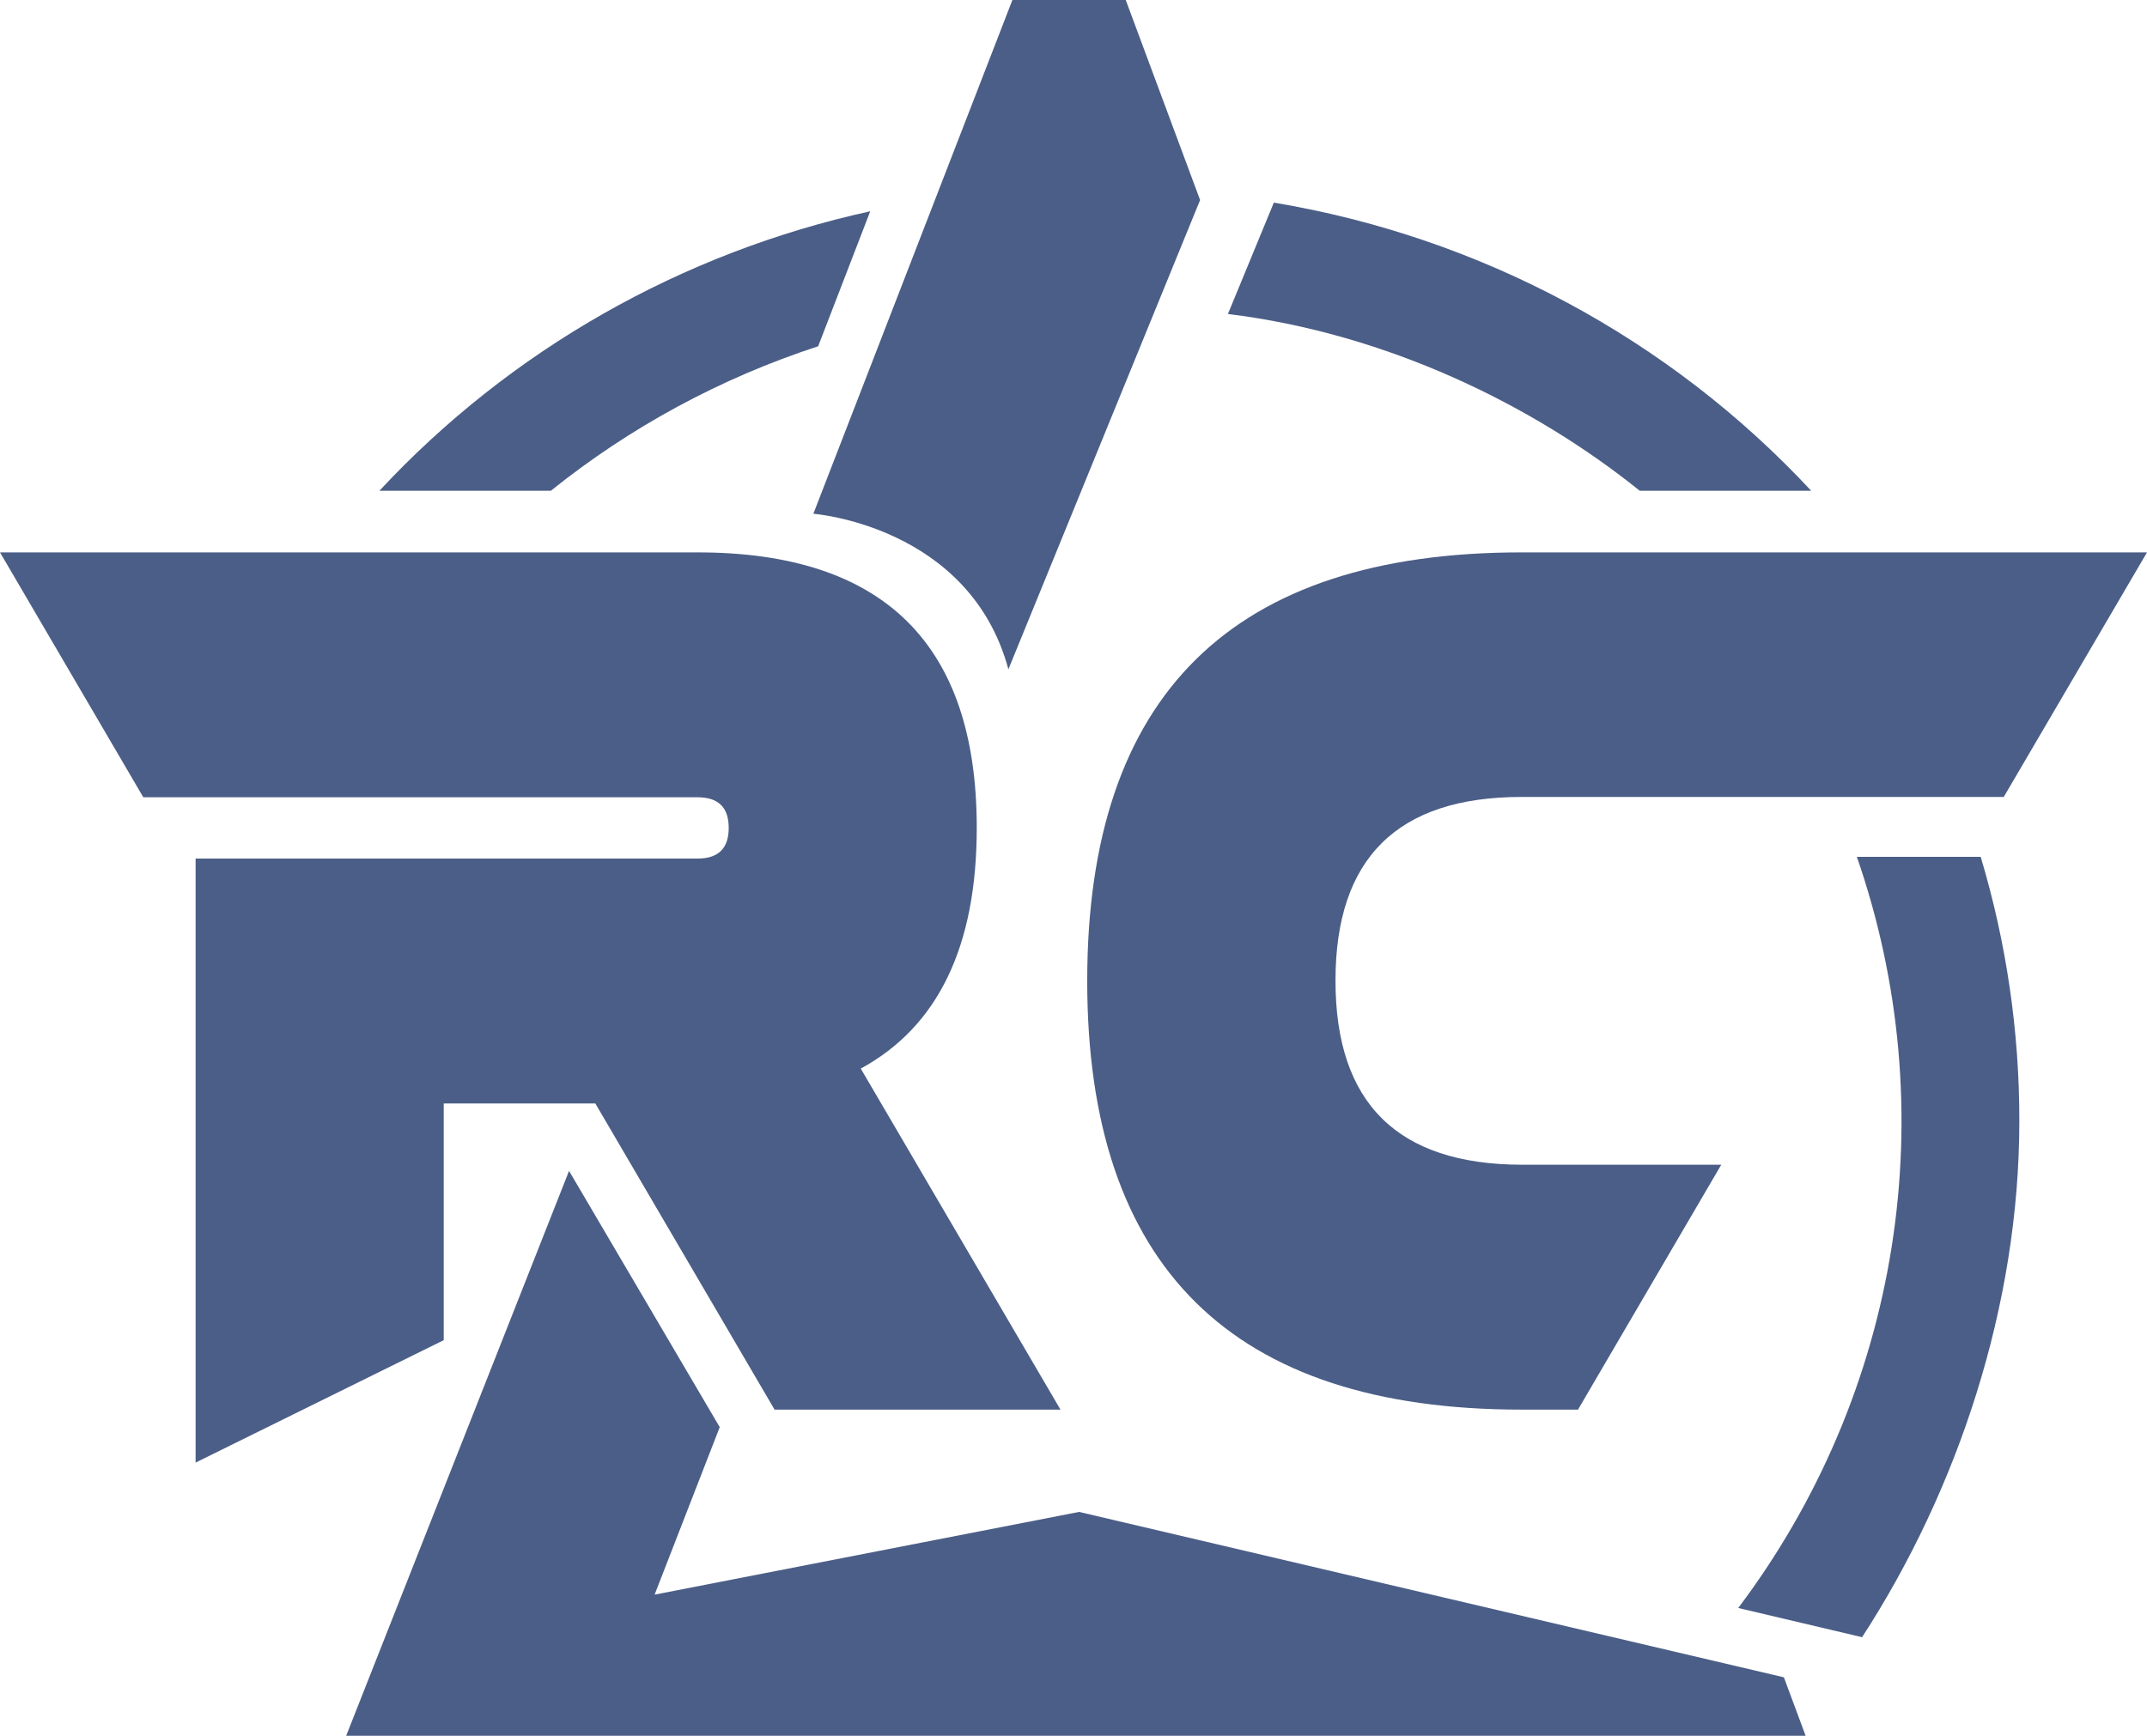 <svg width="115" height="93" viewBox="0 0 115 93" fill="none" xmlns="http://www.w3.org/2000/svg">
<path d="M7.676 42.717L0 29.596H37.368C47.337 29.596 52.321 34.516 52.318 44.357C52.318 50.701 50.247 55 46.105 57.253L56.803 75.525H41.488L31.887 59.121H23.767V71.804L10.477 78.363V46H37.368C38.475 46 39.032 45.454 39.032 44.357C39.032 43.26 38.475 42.717 37.368 42.717H7.676Z" fill="#4B5E87"/>
<path d="M81.499 29.596H115L107.328 42.699H81.499C74.855 42.699 71.533 45.979 71.533 52.54C71.533 59.101 74.855 62.389 81.499 62.404H92.196L84.523 75.525H81.491C65.987 75.525 58.235 67.87 58.235 52.559C58.235 37.248 65.99 29.594 81.499 29.596Z" fill="#4B5E87"/>
<path d="M95.55 89.867L57.8 81.006L35.063 85.438L38.551 76.465L30.48 62.734L14.601 102.992L57.822 94.131L100.433 102.992L95.55 89.867Z" fill="#4B5E87"/>
<path d="M43.823 18.553C38.614 20.252 33.762 22.875 29.506 26.294H20.322C27.327 18.763 36.504 13.536 46.613 11.32L43.823 18.553Z" fill="#4B5E87"/>
<path d="M65.771 16.823C74.255 17.86 82.116 21.69 87.829 26.294H97.013C89.423 18.133 79.296 12.7 68.231 10.856L65.771 16.823Z" fill="#4B5E87"/>
<path d="M99.458 45.907C101.79 52.62 102.43 59.794 101.323 66.806C100.216 73.819 97.395 80.459 93.105 86.153L99.739 87.718C104.841 79.857 108.162 69.981 108.162 60.072C108.168 55.276 107.471 50.505 106.092 45.907H99.458Z" fill="#4B5E87"/>
<path d="M42.834 100.375C45.923 102.554 53.781 103.763 59.134 103.763C64.024 103.763 69.748 102.992 75.032 100.813L85.179 102.992C76.358 107.783 68.034 110.033 59.134 110C49.005 109.962 41.943 107.783 32.679 102.554L42.834 100.375Z" fill="#4B5E87"/>
<path d="M54.013 35.859L64.281 10.718L57.326 -8L43.566 27.526C43.566 27.526 51.932 28.159 54.013 35.859Z" fill="#4B5E87"/>
</svg>
